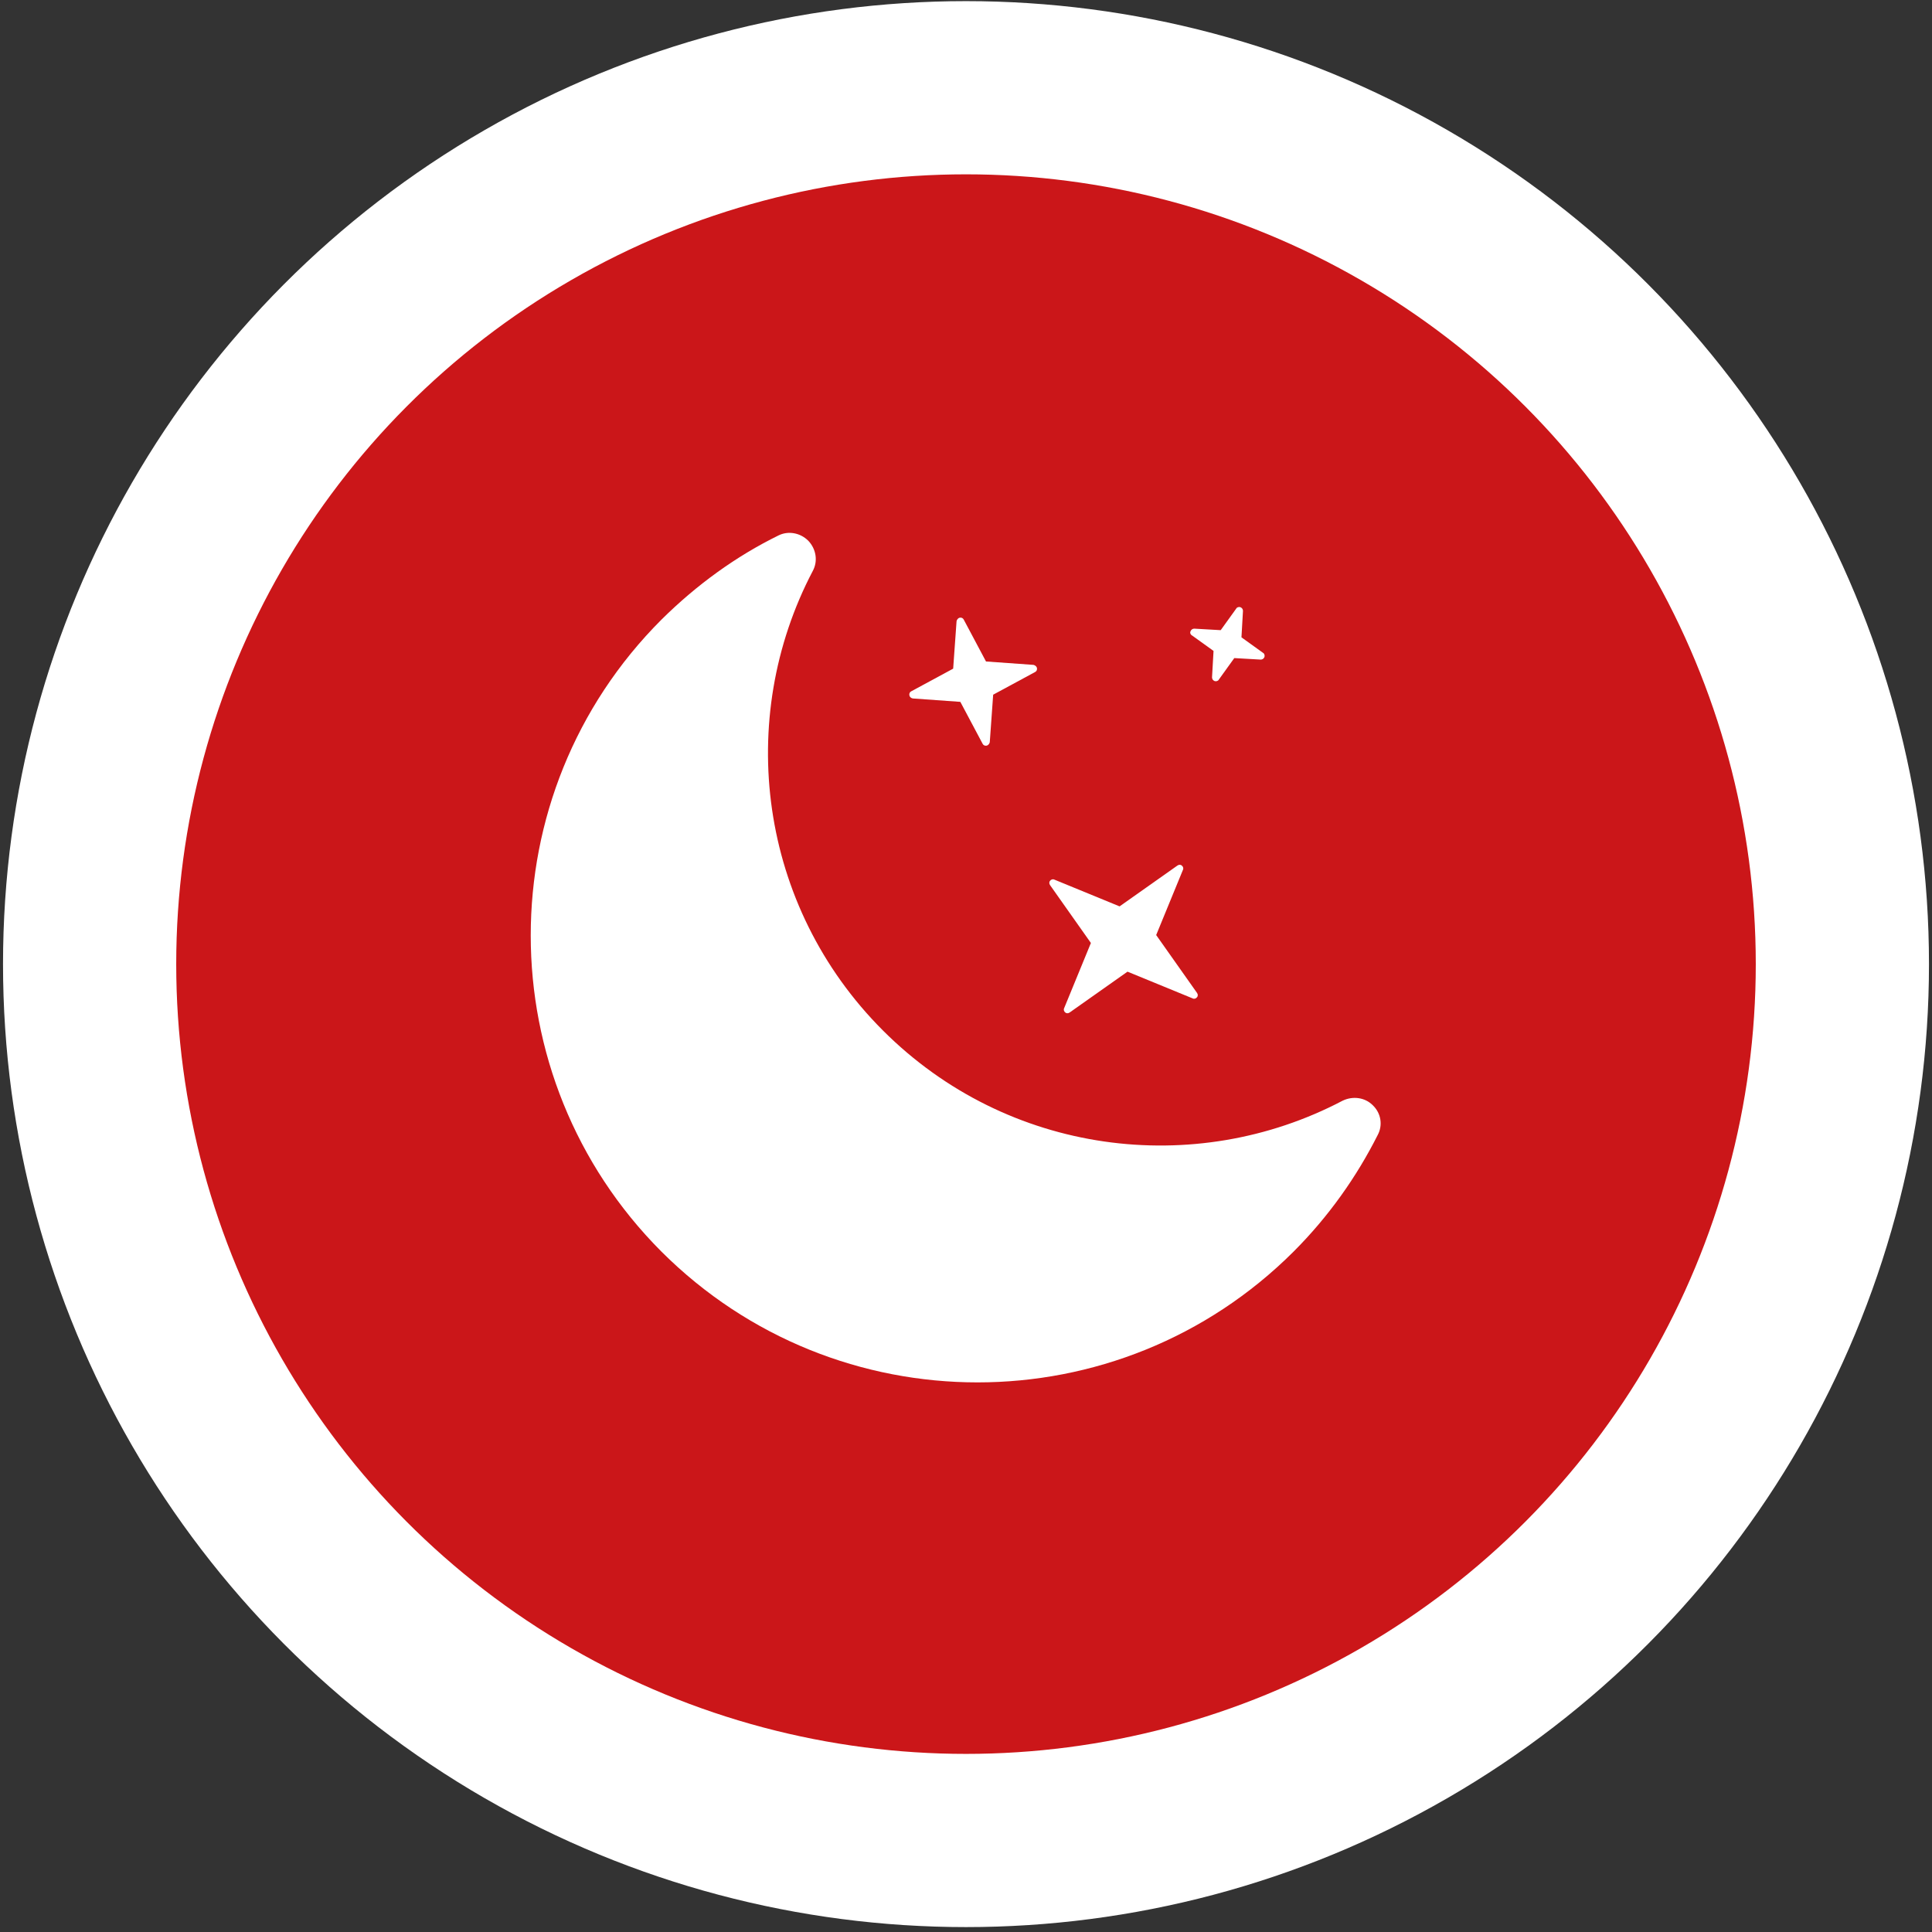 <?xml version="1.0" encoding="utf-8"?>
<!-- Generator: $$$/GeneralStr/196=Adobe Illustrator 27.6.0, SVG Export Plug-In . SVG Version: 6.00 Build 0)  -->
<svg version="1.1" id="Capa_1" xmlns="http://www.w3.org/2000/svg" xmlns:xlink="http://www.w3.org/1999/xlink" x="0px" y="0px"
	 viewBox="0 0 512 512" style="enable-background:new 0 0 512 512;" xml:space="preserve">
<rect x="0" y="0" width="512" height="512" fill="#333333" stroke="none"/>
<style type="text/css">
	.st0{fill:#FFFFFF;}
	.st1{fill:#CB1619;}
</style>
<circle id="Ellisse_37_00000005259149667857615720000001075469569745585322_" class="st0" cx="256" cy="255.5" r="255.2"/>
<circle id="Ellisse_29_00000160907043050018169130000016268685181400370869_" class="st1" cx="256" cy="255.5" r="209.3"/>
<g id="XMLID_481_">
	<path id="XMLID_485_" class="st0" d="M363.8,292.9c-2.1-2.1-5.3-2.5-8-1.2c-39.2,20.6-88.8,14.4-121.8-18.6
		c-33-33-39.2-82.6-18.6-121.8c1.4-2.6,0.9-5.8-1.2-8c-2.1-2.1-5.3-2.7-7.9-1.4c-11.2,5.5-21.6,13-31,22.3
		c-46.2,46.2-46.2,121.2,0,167.5c46.3,46.2,121.2,46.2,167.5,0c9.3-9.3,16.7-19.8,22.3-30.9C366.5,298.2,366,295,363.8,292.9z"/>
	<path id="XMLID_484_" class="st0" d="M282,267.2c-0.2,0.4,0,0.9,0.3,1.1c0.3,0.3,0.8,0.3,1.2,0l15.3-10.8l17.3,7.1
		c0.4,0.2,0.9,0,1.1-0.3c0.3-0.3,0.3-0.8,0-1.2l-10.8-15.3l7.1-17.3c0.2-0.4,0-0.9-0.3-1.1c-0.3-0.3-0.8-0.3-1.2,0l-15.3,10.8
		l-17.3-7.1c-0.4-0.2-0.9,0-1.1,0.3c-0.3,0.3-0.3,0.8,0,1.2l10.8,15.3L282,267.2z"/>
	<path id="XMLID_483_" class="st0" d="M241.9,185.1l12.6,0.9l5.9,11.1c0.2,0.4,0.6,0.6,1.1,0.5c0.4-0.1,0.7-0.5,0.8-0.9l0.9-12.6
		l11.1-6c0.4-0.2,0.6-0.6,0.5-1.1c-0.1-0.4-0.5-0.7-0.9-0.8l-12.6-0.9l-5.9-11.1c-0.2-0.4-0.6-0.6-1.1-0.5c-0.4,0.1-0.7,0.5-0.8,0.9
		l-0.9,12.6l-11.1,6c-0.4,0.2-0.6,0.6-0.5,1.1C241.1,184.7,241.4,185,241.9,185.1z"/>
	<path id="XMLID_482_" class="st0" d="M321.6,172.5l-0.4,7c0,0.4,0.2,0.8,0.7,1c0.4,0.1,0.9,0,1.1-0.4l4.1-5.7l7,0.4
		c0.4,0,0.8-0.2,1-0.7c0.1-0.4,0-0.9-0.4-1.1l-5.7-4.1l0.4-7c0-0.4-0.2-0.8-0.7-1c-0.4-0.1-0.9,0-1.1,0.4l-4.1,5.7l-7-0.4
		c-0.4,0-0.8,0.2-1,0.7c-0.2,0.4,0,0.9,0.4,1.1L321.6,172.5z"/>
</g>
</svg>
